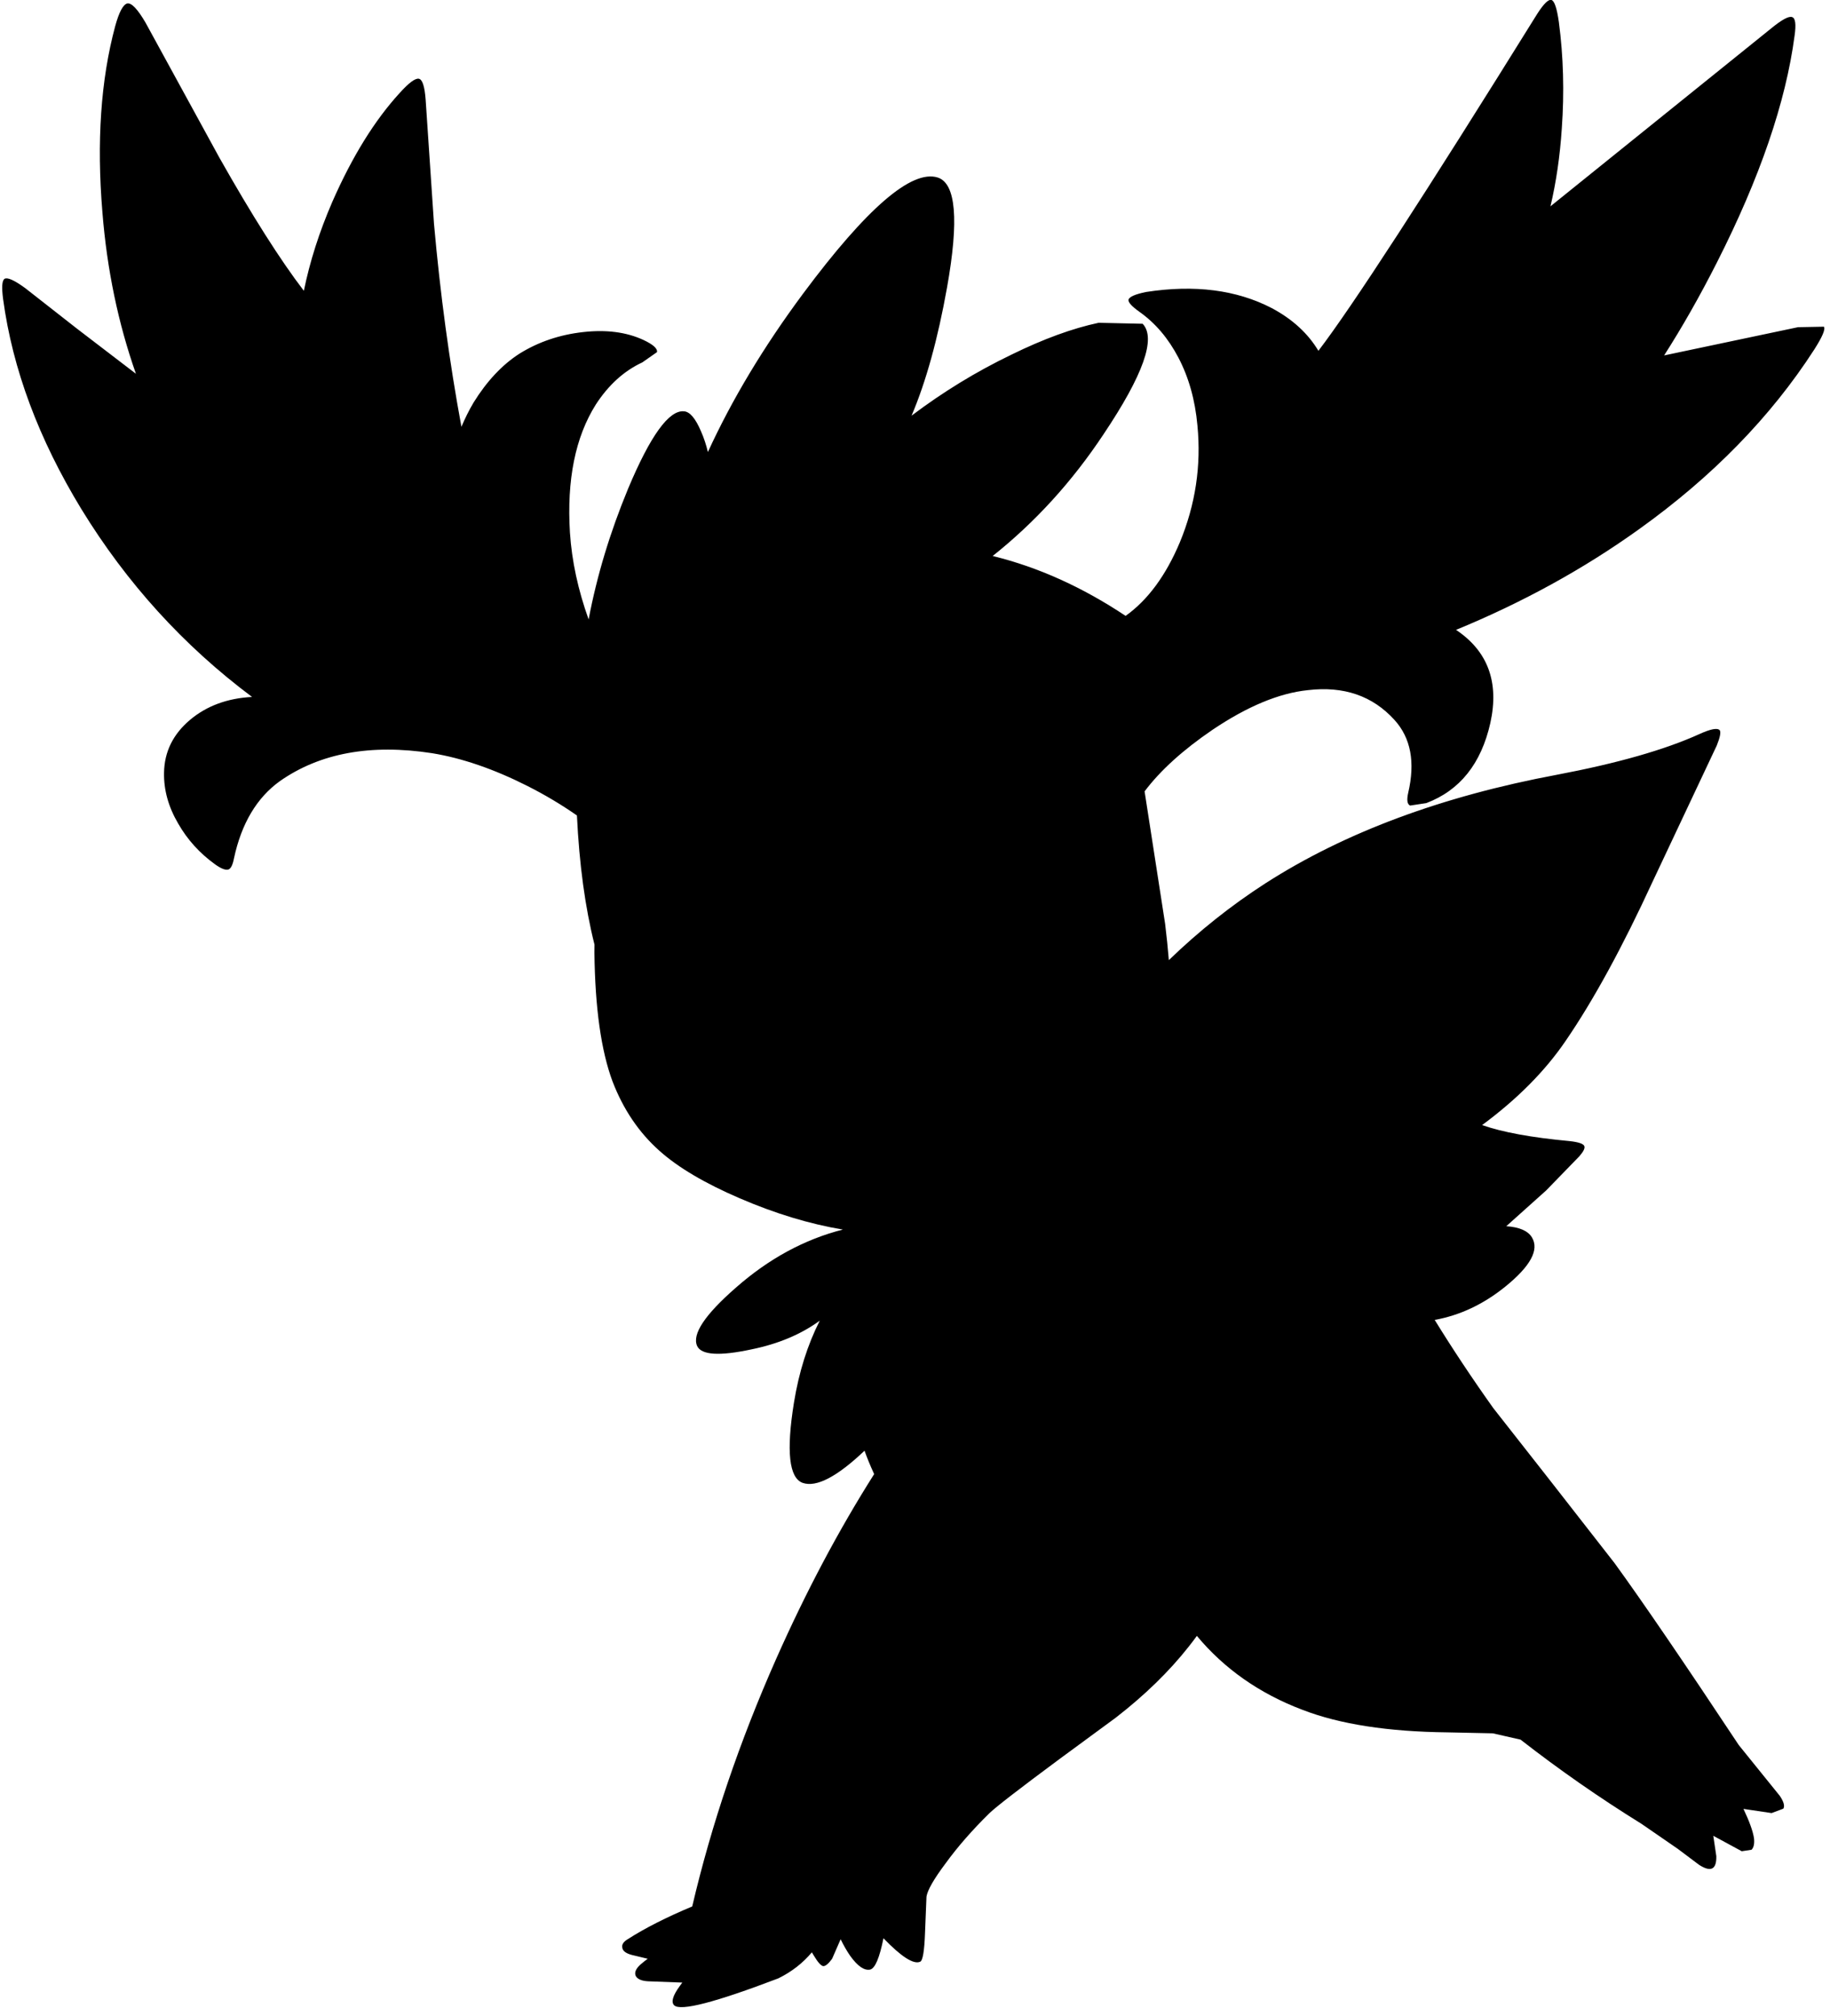 <?xml version="1.0" encoding="utf-8"?>
<!-- Generator: Adobe Illustrator 16.0.0, SVG Export Plug-In . SVG Version: 6.00 Build 0)  -->
<!DOCTYPE svg PUBLIC "-//W3C//DTD SVG 1.1//EN" "http://www.w3.org/Graphics/SVG/1.1/DTD/svg11.dtd">
<svg version="1.1" id="图层_1" xmlns="http://www.w3.org/2000/svg" xmlns:xlink="http://www.w3.org/1999/xlink" x="0px" y="0px"
	 width="187px" height="206px" viewBox="0 0 187 206" enable-background="new 0 0 187 206" xml:space="preserve">
<path d="M185.381,35.732c0.832-1.299,1.166-2.082,0.999-2.349l-2.649,0.05l-13.681,2.885c1.839-2.877,3.636-6.026,5.386-9.482
	c4.397-8.663,7.047-16.392,7.945-23.189c0.167-1.166,0.084-1.799-0.25-1.899c-0.332-0.133-1.065,0.267-2.198,1.199l-22.497,18.134
	c0.585-2.48,0.972-5.126,1.157-7.938c0.267-3.731,0.167-7.363-0.3-10.895C159.094,0.85,158.844,0.1,158.543,0
	c-0.299-0.1-0.783,0.366-1.449,1.399c-11.508,18.515-18.966,29.996-22.372,34.448c-1.06-1.771-2.64-3.231-4.765-4.363
	c-3.598-1.866-7.879-2.415-12.844-1.649c-1.133,0.233-1.732,0.5-1.799,0.799c-0.033,0.267,0.35,0.683,1.149,1.25
	c1.599,1.133,2.915,2.682,3.948,4.648c1.066,2.032,1.716,4.348,1.949,6.946c0.399,4.098-0.2,8.08-1.799,11.944
	c-1.432,3.4-3.28,5.898-5.539,7.51c-4.432-2.949-8.96-4.988-13.585-6.119c4.32-3.436,8.102-7.574,11.327-12.436
	c4.064-6.064,5.397-9.829,3.998-11.294l-4.498-0.1c-2.665,0.566-5.631,1.649-8.896,3.249c-3.657,1.759-7.054,3.852-10.219,6.242
	c1.474-3.466,2.683-7.824,3.623-13.089c1.232-6.897,0.916-10.645-0.949-11.245c-2.666-0.833-7.247,3.115-13.744,11.844
	c-4.061,5.467-7.296,10.869-9.743,16.207c-0.168-0.716-0.396-1.422-0.702-2.114c-0.566-1.333-1.149-2.016-1.75-2.049
	c-1.532-0.133-3.432,2.499-5.697,7.896c-1.853,4.47-3.197,8.927-4.038,13.371c-1.078-3.008-1.72-5.966-1.909-8.874
	c-0.333-5.397,0.55-9.762,2.648-13.093c1.299-1.999,2.882-3.432,4.748-4.298l1.499-1.049c0.067-0.367-0.4-0.783-1.399-1.25
	c-1.732-0.799-3.781-1.066-6.147-0.799c-2.399,0.267-4.564,1-6.497,2.199c-1.766,1.133-3.332,2.799-4.698,4.998
	c-0.488,0.822-0.889,1.651-1.243,2.482c-1.225-6.62-2.165-13.539-2.806-20.773l-0.85-12.644c-0.1-1.366-0.333-2.082-0.699-2.149
	c-0.367-0.066-1.017,0.417-1.949,1.449c-2.565,2.799-4.864,6.514-6.896,11.145c-1.342,3.101-2.3,6.125-2.902,9.077
	c-2.395-3.127-5.271-7.656-8.643-13.625L14.863,2.299c-0.8-1.366-1.416-2.016-1.849-1.949c-0.433,0.1-0.85,0.883-1.25,2.349
	c-1.466,5.464-1.899,11.794-1.299,18.991c0.467,5.875,1.62,11.371,3.425,16.503l-6.023-4.609l-5.297-4.148
	c-1.1-0.8-1.799-1.116-2.099-0.95c-0.267,0.167-0.316,0.867-0.15,2.099c0.966,7.13,3.631,14.276,7.996,21.439
	c4.631,7.563,10.445,13.96,17.441,19.191c-2.532,0.133-4.648,0.916-6.347,2.349c-1.733,1.466-2.616,3.265-2.649,5.397
	c-0.033,1.766,0.45,3.499,1.449,5.198c0.933,1.632,2.182,3.015,3.748,4.148c0.6,0.433,1.05,0.616,1.35,0.55
	c0.267-0.067,0.466-0.45,0.6-1.149c0.766-3.565,2.332-6.197,4.698-7.896c4.098-2.865,9.279-3.815,15.542-2.849
	c3.065,0.5,6.313,1.616,9.745,3.349c1.847,0.933,3.524,1.943,5.06,3.016c0.24,4.999,0.838,9.398,1.795,13.197
	c0,0.279-0.01,0.545-0.008,0.828c0.067,5.631,0.683,10.012,1.849,13.144c1.1,2.865,2.699,5.23,4.798,7.097
	c1.899,1.699,4.631,3.315,8.196,4.848c3.632,1.565,7.146,2.632,10.545,3.198c-3.931,1-7.58,2.982-10.945,5.947
	c-3.165,2.766-4.481,4.748-3.948,5.947c0.433,0.933,2.282,1.049,5.547,0.35c2.746-0.559,5.072-1.539,6.983-2.933
	c-1.244,2.462-2.13,5.248-2.636,8.38c-0.799,4.965-0.5,7.696,0.899,8.196c1.402,0.478,3.512-0.631,6.315-3.291
	c0.235,0.672,0.554,1.459,0.982,2.392c-3.632,5.73-6.963,12.011-9.995,18.841c-3.765,8.495-6.63,16.941-8.596,25.337
	c-2.632,1.1-4.831,2.217-6.597,3.35c-0.433,0.266-0.616,0.549-0.55,0.85c0.033,0.332,0.35,0.582,0.95,0.749l1.648,0.396
	c-0.236,0.184-0.487,0.362-0.698,0.555c-0.533,0.466-0.7,0.883-0.5,1.248c0.2,0.301,0.616,0.467,1.25,0.5l3.485,0.131
	c-0.079,0.106-0.159,0.207-0.236,0.319c-0.733,0.999-0.933,1.666-0.6,1.999c0.633,0.633,4.182-0.283,10.645-2.748
	c1.38-0.677,2.514-1.571,3.428-2.661c0.073,0.123,0.146,0.253,0.22,0.362c0.399,0.666,0.716,1.016,0.949,1.049
	c0.233,0,0.533-0.25,0.9-0.75l0.872-1.997c0.308,0.632,0.633,1.199,0.977,1.698c0.767,1.065,1.45,1.531,2.049,1.398
	c0.5-0.133,0.95-1.199,1.349-3.198c1.833,1.899,3.082,2.698,3.749,2.399c0.266-0.101,0.433-1.084,0.499-2.949l0.149-3.698
	c0.101-0.666,0.75-1.799,1.949-3.398c1.232-1.699,2.732-3.415,4.498-5.147c0.699-0.666,3.049-2.482,7.047-5.447l5.848-4.298
	c2.965-2.299,5.447-4.714,7.445-7.247c0.304-0.381,0.58-0.749,0.843-1.111c2.802,3.364,6.396,5.891,10.802,7.559
	c3.799,1.467,8.729,2.232,14.793,2.299l4.648,0.1l2.833,0.643c3.944,3.072,8.062,5.943,12.358,8.604l3.699,2.549l2.199,1.649
	c1.199,0.767,1.781,0.466,1.748-0.899l-0.308-2.076l2.907,1.576l0.999-0.15c0.233-0.232,0.316-0.633,0.25-1.199
	c-0.118-0.738-0.486-1.74-1.075-2.977l2.874,0.428l1.2-0.449c0.166-0.268,0.049-0.7-0.351-1.3l-4.198-5.197
	c-5.63-8.496-9.861-14.692-12.693-18.591l-6.746-8.646l-5.648-7.196c-2.152-3.021-4.146-6.024-5.989-9.013
	c2.553-0.46,4.95-1.578,7.189-3.381c2.599-2.1,3.515-3.781,2.749-5.048c-0.407-0.679-1.292-1.055-2.624-1.146l4.073-3.651
	l3.398-3.498c0.433-0.5,0.6-0.85,0.499-1.05c-0.1-0.233-0.6-0.399-1.499-0.499c-3.876-0.358-6.851-0.904-8.939-1.635
	c3.564-2.637,6.423-5.503,8.539-8.611c2.832-4.131,5.798-9.562,8.896-16.292l6.547-13.893c0.333-0.833,0.433-1.35,0.299-1.549
	c-0.232-0.267-0.932-0.133-2.098,0.4c-3.532,1.599-8.38,2.981-14.543,4.148c-11.762,2.199-21.689,5.897-29.786,11.094
	c-3.51,2.263-6.797,4.881-9.867,7.848c-0.096-1.172-0.22-2.403-0.378-3.7l-2.1-13.544c1.6-2.132,3.916-4.231,6.947-6.297
	c3.564-2.398,6.813-3.748,9.745-4.048c3.665-0.433,6.614,0.583,8.846,3.048c1.666,1.833,2.132,4.315,1.399,7.447
	c-0.166,0.733-0.1,1.166,0.2,1.299l1.649-0.25c3.432-1.299,5.613-4.031,6.547-8.196c0.918-4.183-0.268-7.343-3.507-9.507
	c6.799-2.796,13.034-6.221,18.699-10.284C174.985,48.709,180.949,42.596,185.381,35.732z"/>
</svg>
